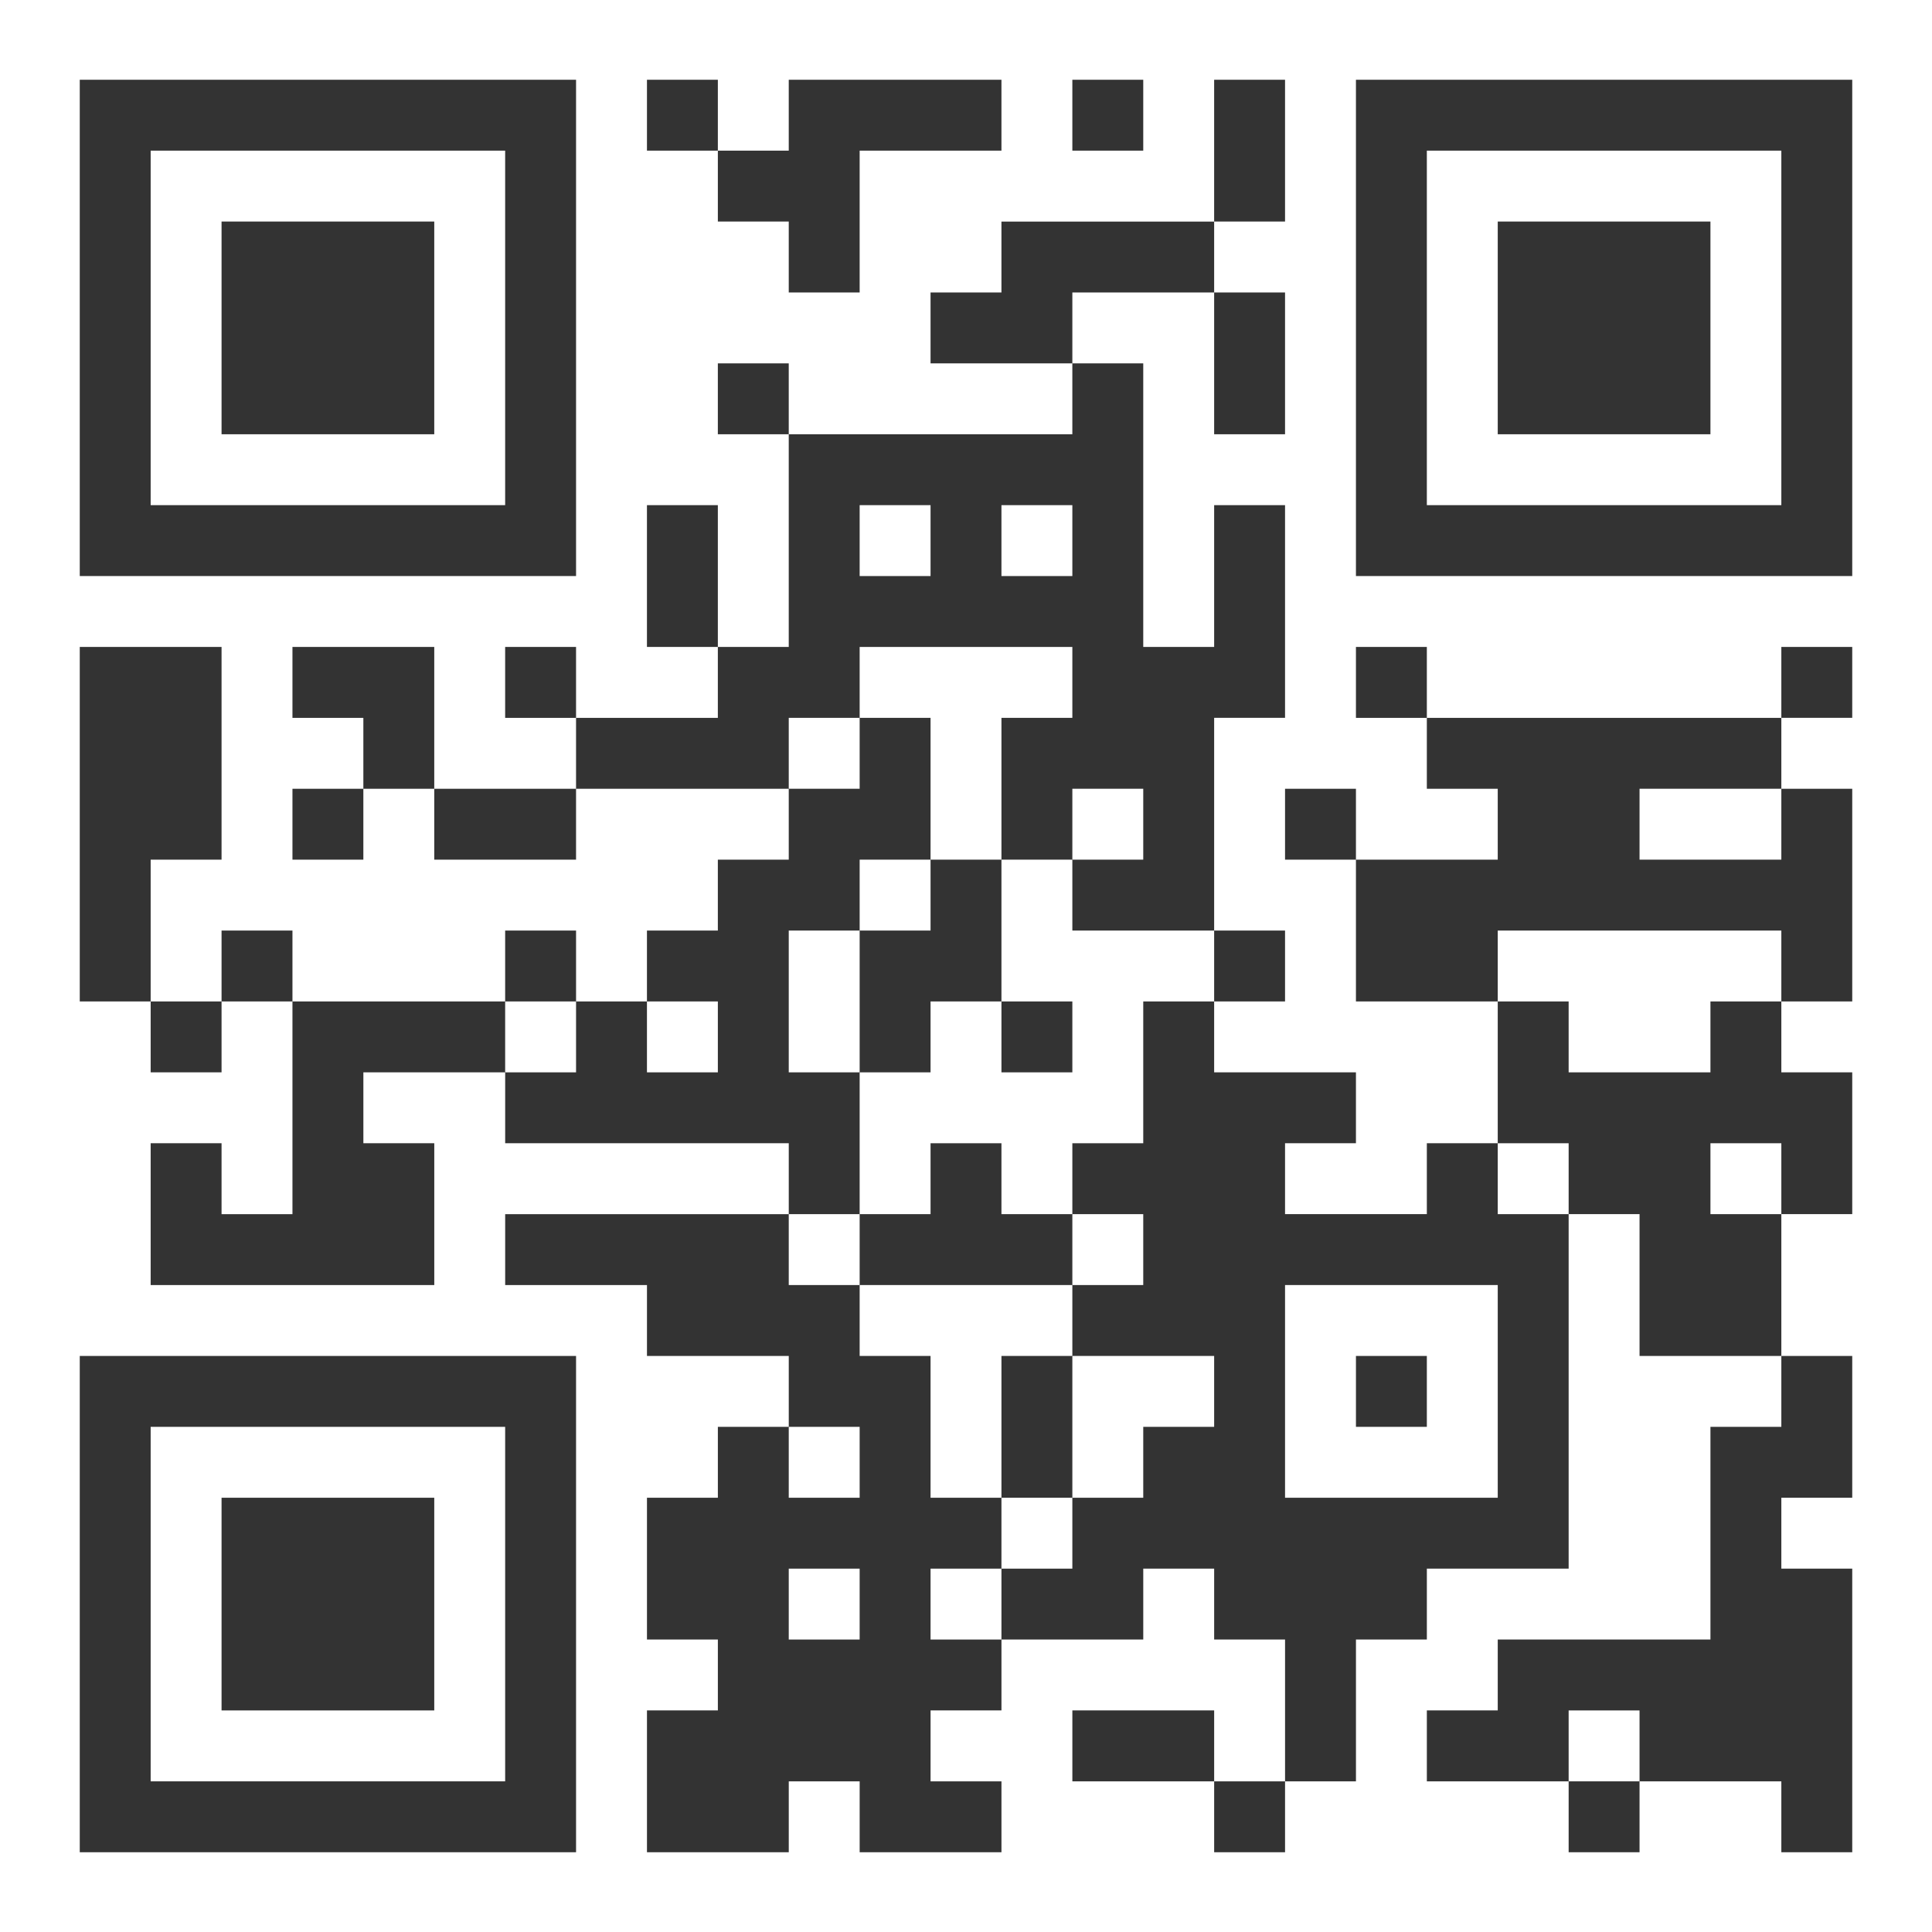 <?xml version="1.0" encoding="UTF-8"?>
<svg id="Camada_2" data-name="Camada 2" xmlns="http://www.w3.org/2000/svg" version="1.1" viewBox="0 0 218 218">
  <rect x="0" y="0" width="218" height="218" fill="#333333" stroke="none"/>
  <defs>
    <style>
      .cls-1 {
        fill: #fff;
        stroke-width: 0px;
      }
    </style>
  </defs>
  <rect class="cls-1" x="113" y="57" width="8" height="8"/>
  <polygon class="cls-1" points="105 145 97 145 97 153 105 153 105 161 105 169 113 169 113 161 113 153 121 153 121 145 113 145 105 145"/>
  <polygon class="cls-1" points="121 105 121 97 113 97 113 105 113 113 121 113 121 121 113 121 113 113 105 113 105 121 97 121 97 129 97 137 105 137 105 129 113 129 113 137 121 137 121 129 129 129 129 121 129 113 137 113 137 105 129 105 121 105"/>
  <polygon class="cls-1" points="121 169 129 169 129 161 137 161 137 153 129 153 121 153 121 161 121 169"/>
  <rect class="cls-1" x="57" y="113" width="8" height="8"/>
  <polygon class="cls-1" points="97 105 89 105 89 113 89 121 97 121 97 113 97 105"/>
  <rect class="cls-1" x="97" y="57" width="8" height="8"/>
  <rect class="cls-1" x="73" y="113" width="8" height="8"/>
  <rect class="cls-1" x="89" y="81" width="8" height="8"/>
  <rect class="cls-1" x="97" y="97" width="8" height="8"/>
  <rect class="cls-1" x="121" y="137" width="8" height="8"/>
  <rect class="cls-1" x="177" y="193" width="8" height="8"/>
  <path class="cls-1" d="M41,161h-24v40h40v-40h-16ZM49,177v16h-24v-24h24v8Z"/>
  <path class="cls-1" d="M33,57h24V17H17v40h16ZM25,41v-16h24v24h-24v-8Z"/>
  <rect class="cls-1" x="121" y="89" width="8" height="8"/>
  <rect class="cls-1" x="89" y="137" width="8" height="8"/>
  <rect class="cls-1" x="113" y="169" width="8" height="8"/>
  <polygon class="cls-1" points="113 89 113 81 121 81 121 73 113 73 105 73 97 73 97 81 105 81 105 89 105 97 113 97 113 89"/>
  <path class="cls-1" d="M0,0v218h218V0H0ZM121,9h8v8h-8v-8ZM73,9h8v8h8v-8h24v8h-16v16h-8v-8h-8v-8h-8v-8ZM9,57V9h56v56H9v-8ZM65,161v48H9v-56h56v8ZM209,81h-8v8h8v24h-8v8h8v16h-8v16h8v16h-8v8h8v32h-8v-8h-16v8h-8v-8h-16v-8h8v-8h24v-24h8v-8h-16v-16h-8v40h-16v8h-8v16h-8v8h-8v-8h-16v-8h16v8h8v-16h-8v-8h-8v8h-16v8h-8v8h8v8h-16v-8h-8v8h-16v-16h8v-8h-8v-16h8v-8h8v-8h-16v-8h-16v-8h32v-8h-32v-8h-16v8h8v16H17v-16h8v8h8v-24h-8v8h-8v-8h-8v-40h16v24h-8v16h8v-8h8v8h24v-8h8v8h8v-8h8v-8h8v-8h-24v8h-16v-8h-8v8h-8v-8h8v-8h-8v-8h16v16h16v-8h-8v-8h8v8h16v-8h-8v-16h8v16h8v-24h-8v-8h8v8h32v-8h-16v-8h8v-8h24V9h8v16h-8v8h8v16h-8v-16h-16v8h8v32h8v-16h8v24h-8v24h8v8h-8v8h16v8h-8v8h16v-8h8v-16h-16v-16h-8v-8h8v8h16v-8h-8v-8h-8v-8h8v8h40v-8h8v8ZM209,17v48h-56V9h56v8Z"/>
  <polygon class="cls-1" points="185 89 185 97 193 97 201 97 201 89 193 89 185 89"/>
  <path class="cls-1" d="M153,145h-8v24h24v-24h-16ZM161,161h-8v-8h8v8Z"/>
  <rect class="cls-1" x="105" y="177" width="8" height="8"/>
  <rect class="cls-1" x="169" y="129" width="8" height="8"/>
  <polygon class="cls-1" points="193 105 185 105 177 105 169 105 169 113 177 113 177 121 185 121 193 121 193 113 201 113 201 105 193 105"/>
  <rect class="cls-1" x="193" y="129" width="8" height="8"/>
  <rect class="cls-1" x="89" y="177" width="8" height="8"/>
  <rect class="cls-1" x="89" y="161" width="8" height="8"/>
  <path class="cls-1" d="M185,17h-24v40h40V17h-16ZM193,33v16h-24v-24h24v8Z"/>
</svg>